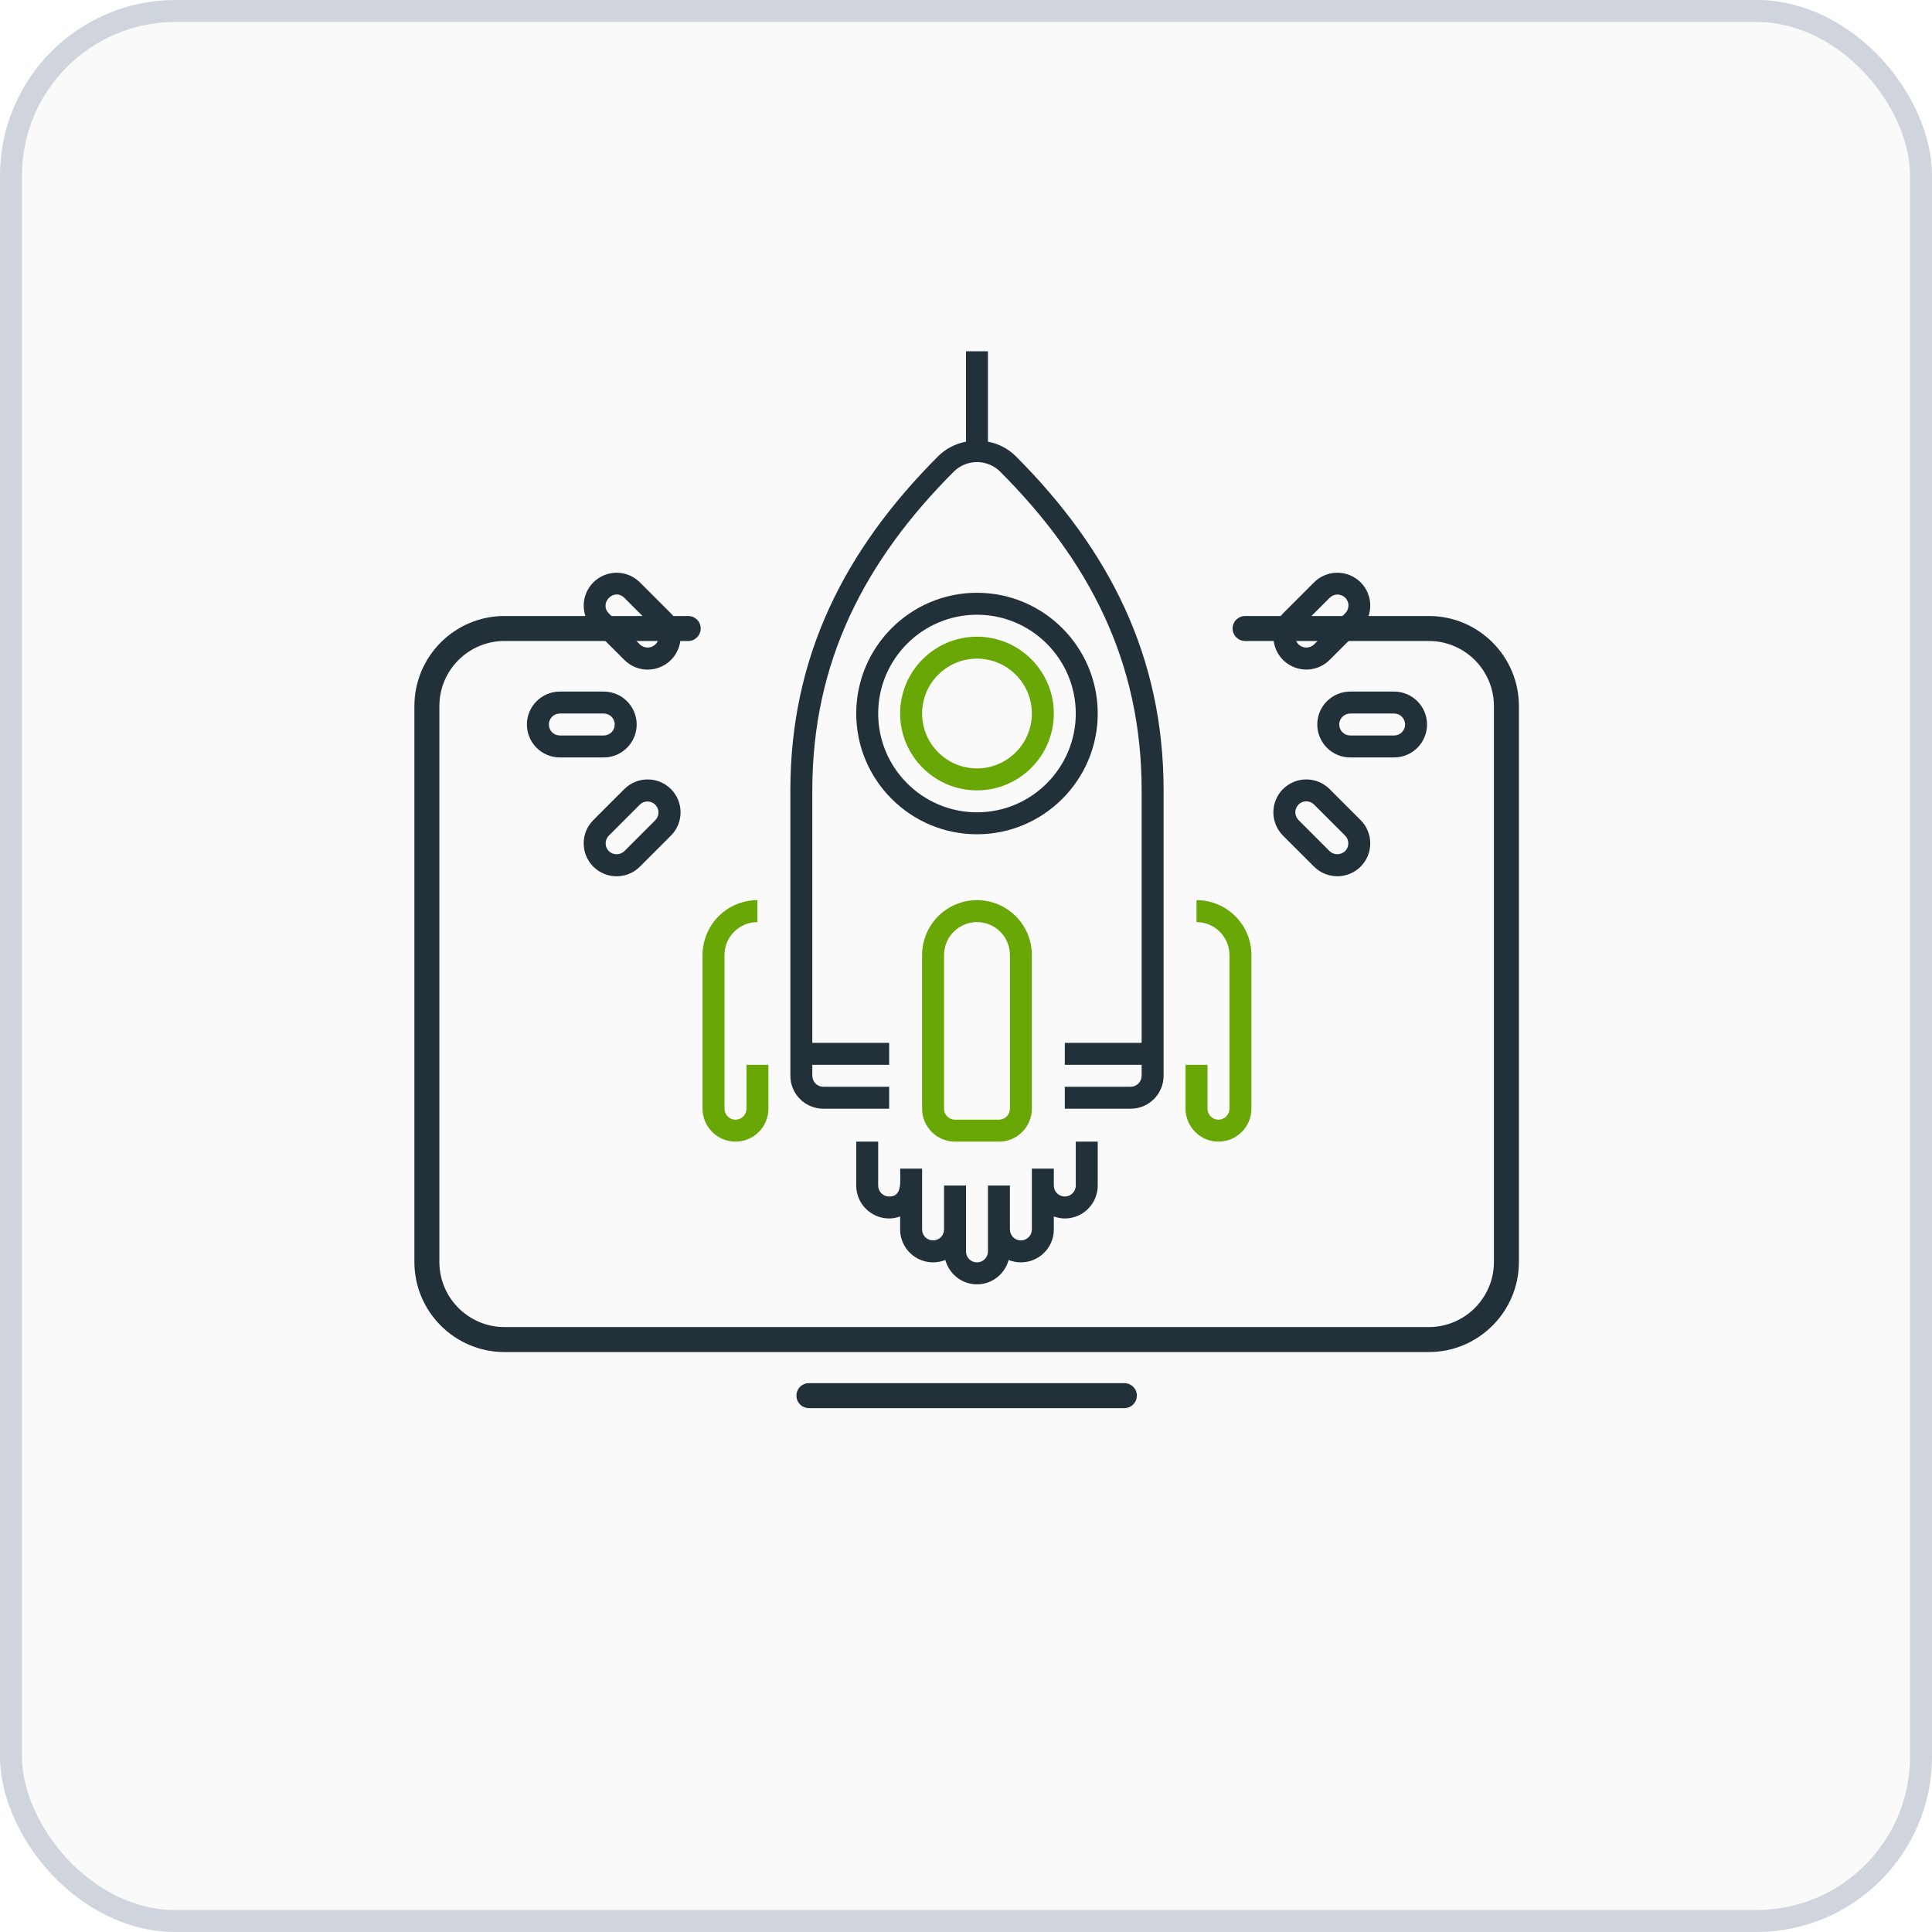 <svg width="88" height="88" viewBox="0 0 88 88" fill="none" xmlns="http://www.w3.org/2000/svg">
<g filter="url(#filter0_b_116_332)">
<rect width="88" height="88" rx="8" fill="#F7F7F7" fill-opacity="0.5"/>
<rect x="0.5" y="0.5" width="87" height="87" rx="7.5" stroke="#D0D5DD"/>
<path d="M65.082 61.584H22.977C20.715 61.584 18.875 59.743 18.875 57.481V32.16C18.875 29.898 20.715 28.058 22.977 28.058H31.347C31.661 28.058 31.916 28.312 31.916 28.627C31.916 28.941 31.661 29.196 31.347 29.196H22.977C21.343 29.196 20.013 30.526 20.013 32.16V57.481C20.013 59.116 21.343 60.446 22.977 60.446H65.082C66.716 60.446 68.046 59.116 68.046 57.481V32.16C68.046 30.526 66.716 29.196 65.082 29.196H56.712C56.398 29.196 56.143 28.941 56.143 28.627C56.143 28.312 56.398 28.058 56.712 28.058H65.082C67.344 28.058 69.184 29.898 69.184 32.16V57.481C69.184 59.743 67.344 61.584 65.082 61.584Z" fill="#223039"/>
<path d="M51.214 64.138H36.846C36.531 64.138 36.276 63.883 36.276 63.569C36.276 63.255 36.531 63 36.846 63H51.214C51.528 63 51.783 63.255 51.783 63.569C51.783 63.883 51.528 64.138 51.214 64.138Z" fill="#223039"/>
<path d="M60 33C60 33.827 60.673 34.5 61.5 34.5H63.5C64.327 34.5 65 33.827 65 33C65 32.173 64.327 31.5 63.5 31.5H61.5C60.673 31.5 60 32.173 60 33ZM64 33C64 33.275 63.775 33.5 63.5 33.5H61.5C61.225 33.5 61 33.275 61 33C61 32.725 61.225 32.5 61.5 32.5H63.5C63.775 32.5 64 32.725 64 33ZM59.854 26.525L58.44 27.939C58.159 28.22 58.001 28.602 58.001 29C58.001 29.397 58.159 29.779 58.44 30.06C58.722 30.34 59.103 30.498 59.501 30.498C59.898 30.498 60.279 30.34 60.561 30.06L61.975 28.646C62.256 28.365 62.414 27.983 62.414 27.585C62.414 27.188 62.256 26.806 61.975 26.525C61.693 26.244 61.312 26.087 60.914 26.087C60.517 26.087 60.136 26.244 59.854 26.525ZM61.268 27.939L59.854 29.353C59.759 29.444 59.632 29.495 59.501 29.495C59.369 29.495 59.242 29.444 59.147 29.353C59.1 29.307 59.063 29.252 59.038 29.191C59.013 29.13 59 29.065 59 29C59 28.934 59.013 28.869 59.038 28.808C59.063 28.747 59.1 28.692 59.147 28.646L60.561 27.232C60.607 27.184 60.662 27.146 60.723 27.12C60.784 27.094 60.85 27.08 60.916 27.079C60.983 27.079 61.048 27.091 61.11 27.117C61.171 27.142 61.227 27.179 61.274 27.226C61.321 27.273 61.358 27.329 61.383 27.39C61.409 27.451 61.421 27.517 61.421 27.584C61.42 27.65 61.406 27.716 61.38 27.777C61.354 27.838 61.316 27.893 61.268 27.939ZM58.439 38.061L59.853 39.475C60.135 39.755 60.516 39.913 60.913 39.913C61.311 39.913 61.692 39.755 61.974 39.475C62.255 39.194 62.413 38.812 62.413 38.414C62.413 38.017 62.255 37.635 61.974 37.354L60.56 35.94C60.278 35.66 59.897 35.502 59.499 35.502C59.102 35.502 58.721 35.66 58.439 35.94C58.158 36.221 58 36.603 58 37.001C58 37.398 58.158 37.78 58.439 38.061ZM59.146 36.646C59.192 36.599 59.248 36.562 59.308 36.537C59.369 36.512 59.434 36.499 59.499 36.499C59.565 36.499 59.63 36.512 59.691 36.537C59.752 36.562 59.807 36.599 59.853 36.646L61.267 38.06C61.313 38.106 61.35 38.161 61.376 38.222C61.401 38.283 61.414 38.348 61.414 38.413C61.414 38.479 61.401 38.544 61.376 38.605C61.35 38.666 61.313 38.721 61.267 38.767C61.172 38.858 61.045 38.909 60.913 38.909C60.782 38.909 60.655 38.858 60.56 38.767L59.146 37.353C59.052 37.259 59 37.132 59 36.999C59 36.867 59.052 36.74 59.146 36.646ZM24 33C24 33.827 24.673 34.5 25.5 34.5H27.5C28.327 34.5 29 33.827 29 33C29 32.173 28.327 31.5 27.5 31.5H25.5C24.673 31.5 24 32.173 24 33ZM28 33C28 33.133 27.947 33.26 27.854 33.354C27.76 33.447 27.633 33.5 27.5 33.5H25.5C25.367 33.5 25.24 33.447 25.146 33.354C25.053 33.26 25 33.133 25 33C25 32.867 25.053 32.74 25.146 32.646C25.24 32.553 25.367 32.5 25.5 32.5H27.5C27.633 32.5 27.76 32.553 27.854 32.646C27.947 32.74 28 32.867 28 33ZM29.146 39.475L30.56 38.061C30.841 37.78 30.999 37.398 30.999 37.001C30.999 36.603 30.841 36.221 30.56 35.94C30.278 35.66 29.897 35.502 29.5 35.502C29.102 35.502 28.721 35.66 28.439 35.94L27.025 37.354C26.744 37.635 26.586 38.017 26.586 38.414C26.586 38.812 26.744 39.194 27.025 39.475C27.306 39.756 27.688 39.914 28.085 39.914C28.483 39.914 28.865 39.756 29.146 39.475ZM27.732 38.061L29.146 36.647C29.24 36.556 29.367 36.505 29.498 36.507C29.629 36.508 29.754 36.56 29.847 36.653C29.94 36.746 29.992 36.871 29.993 37.002C29.994 37.133 29.944 37.26 29.853 37.354L28.439 38.768C28.344 38.859 28.217 38.91 28.085 38.91C27.954 38.91 27.827 38.859 27.732 38.768C27.638 38.674 27.586 38.547 27.586 38.414C27.586 38.282 27.638 38.155 27.732 38.061ZM30.561 30.061C30.842 29.78 31 29.398 31 29C31 28.603 30.842 28.221 30.561 27.94L29.147 26.526C28.865 26.245 28.484 26.088 28.087 26.088C27.689 26.088 27.308 26.245 27.026 26.526C26.745 26.807 26.587 27.189 26.587 27.587C26.587 27.984 26.745 28.366 27.026 28.647L28.44 30.061C28.721 30.342 29.103 30.5 29.5 30.5C29.898 30.5 30.28 30.342 30.561 30.061ZM28.439 27.232L29.853 28.646C29.947 28.74 29.999 28.867 29.999 29C29.999 29.132 29.947 29.259 29.853 29.353C29.758 29.444 29.631 29.495 29.5 29.495C29.368 29.495 29.241 29.444 29.146 29.353L27.732 27.939C27.268 27.472 27.967 26.76 28.439 27.232ZM43.058 57.39C43.231 58.027 43.809 58.5 44.5 58.5C45.191 58.5 45.769 58.027 45.942 57.39C46.169 57.481 46.416 57.516 46.66 57.49C46.903 57.464 47.137 57.379 47.34 57.241C47.543 57.104 47.709 56.919 47.825 56.703C47.94 56.486 48 56.245 48 56V55.408C48.157 55.464 48.324 55.5 48.5 55.5C49.327 55.5 50 54.827 50 54V52H49V54C49 54.275 48.775 54.5 48.5 54.5C48.225 54.5 48 54.275 48 54V53.23H47V56C47 56.275 46.775 56.5 46.5 56.5C46.225 56.5 46 56.275 46 56V54H45V57C45 57.133 44.947 57.26 44.854 57.354C44.76 57.447 44.633 57.5 44.5 57.5C44.367 57.5 44.24 57.447 44.146 57.354C44.053 57.26 44 57.133 44 57V54H43V56C43 56.133 42.947 56.26 42.854 56.354C42.76 56.447 42.633 56.5 42.5 56.5C42.367 56.5 42.24 56.447 42.146 56.354C42.053 56.26 42 56.133 42 56V53.23H41C41 53.838 41.108 54.5 40.5 54.5C40.367 54.5 40.24 54.447 40.146 54.354C40.053 54.26 40 54.133 40 54V52H39V54C39 54.827 39.673 55.5 40.5 55.5C40.676 55.5 40.843 55.464 41 55.408V56C41 56.245 41.06 56.486 41.175 56.703C41.291 56.919 41.457 57.104 41.66 57.241C41.863 57.379 42.097 57.464 42.34 57.49C42.584 57.516 42.831 57.481 43.058 57.39ZM53 49V36C53 29.896 50.524 25.043 46.264 20.776C45.918 20.435 45.478 20.206 45 20.118V16H44V20.118C43.523 20.206 43.082 20.436 42.736 20.776C38.448 25.067 36 29.934 36 36V49C36 49.827 36.673 50.5 37.5 50.5H40.5V49.5H37.5C37.367 49.5 37.24 49.447 37.146 49.354C37.053 49.26 37 49.133 37 49V48.5H40.5V47.5H37V36C37 30.162 39.371 25.559 43.443 21.483C43.724 21.203 44.103 21.047 44.499 21.047C44.895 21.047 45.275 21.203 45.556 21.483C49.611 25.543 52 30.138 52 36V47.5H48.5V48.5H52V49C52 49.275 51.775 49.5 51.5 49.5H48.5V50.5H51.5C52.327 50.5 53 49.827 53 49Z" fill="#223039"/>
<path d="M50 32.5C50 29.468 47.532 27 44.5 27C41.467 27 39 29.468 39 32.5C39 35.532 41.467 38 44.5 38C47.532 38 50 35.532 50 32.5ZM44.5 37C42.019 37 40 34.981 40 32.5C40 30.019 42.019 28 44.5 28C46.981 28 49 30.019 49 32.5C49 34.981 46.981 37 44.5 37Z" fill="#223039"/>
<path d="M44.5 29C42.57 29 41 30.57 41 32.5C41 34.43 42.57 36 44.5 36C46.43 36 48 34.43 48 32.5C48 30.57 46.43 29 44.5 29ZM44.5 35C43.122 35 42 33.879 42 32.5C42 31.121 43.122 30 44.5 30C45.879 30 47 31.121 47 32.5C47 33.879 45.879 35 44.5 35ZM32 50.5C32 51.327 32.673 52 33.5 52C34.327 52 35 51.327 35 50.5V48.5H34V50.5C34 50.633 33.947 50.76 33.854 50.854C33.76 50.947 33.633 51 33.5 51C33.367 51 33.24 50.947 33.146 50.854C33.053 50.76 33 50.633 33 50.5V43.5C33 42.673 33.673 42 34.5 42V41C33.837 41.001 33.202 41.264 32.733 41.733C32.264 42.202 32.001 42.837 32 43.5V50.5ZM54 48.5V50.5C54 51.327 54.673 52 55.5 52C56.327 52 57 51.327 57 50.5V43.5C57 42.121 55.879 41 54.5 41V42C55.327 42 56 42.673 56 43.5V50.5C56 50.775 55.775 51 55.5 51C55.225 51 55 50.775 55 50.5V48.5H54ZM42 43.5V50.5C42 51.327 42.673 52 43.5 52H45.5C46.327 52 47 51.327 47 50.5V43.5C47 42.121 45.879 41 44.5 41C43.837 41.001 43.202 41.264 42.733 41.733C42.264 42.202 42.001 42.837 42 43.5ZM46 43.5V50.5C46 50.775 45.775 51 45.5 51H43.5C43.367 51 43.24 50.947 43.146 50.854C43.053 50.76 43 50.633 43 50.5V43.5C43 42.673 43.673 42 44.5 42C45.327 42 46 42.673 46 43.5Z" fill="#68A706"/>
</g>
<defs>
<filter id="filter0_b_116_332" x="-4" y="-4" width="96" height="96" filterUnits="userSpaceOnUse" color-interpolation-filters="sRGB">
<feFlood flood-opacity="0" result="BackgroundImageFix"/>
<feGaussianBlur in="BackgroundImageFix" stdDeviation="2"/>
<feComposite in2="SourceAlpha" operator="in" result="effect1_backgroundBlur_116_332"/>
<feBlend mode="normal" in="SourceGraphic" in2="effect1_backgroundBlur_116_332" result="shape"/>
</filter>
</defs>
</svg>
